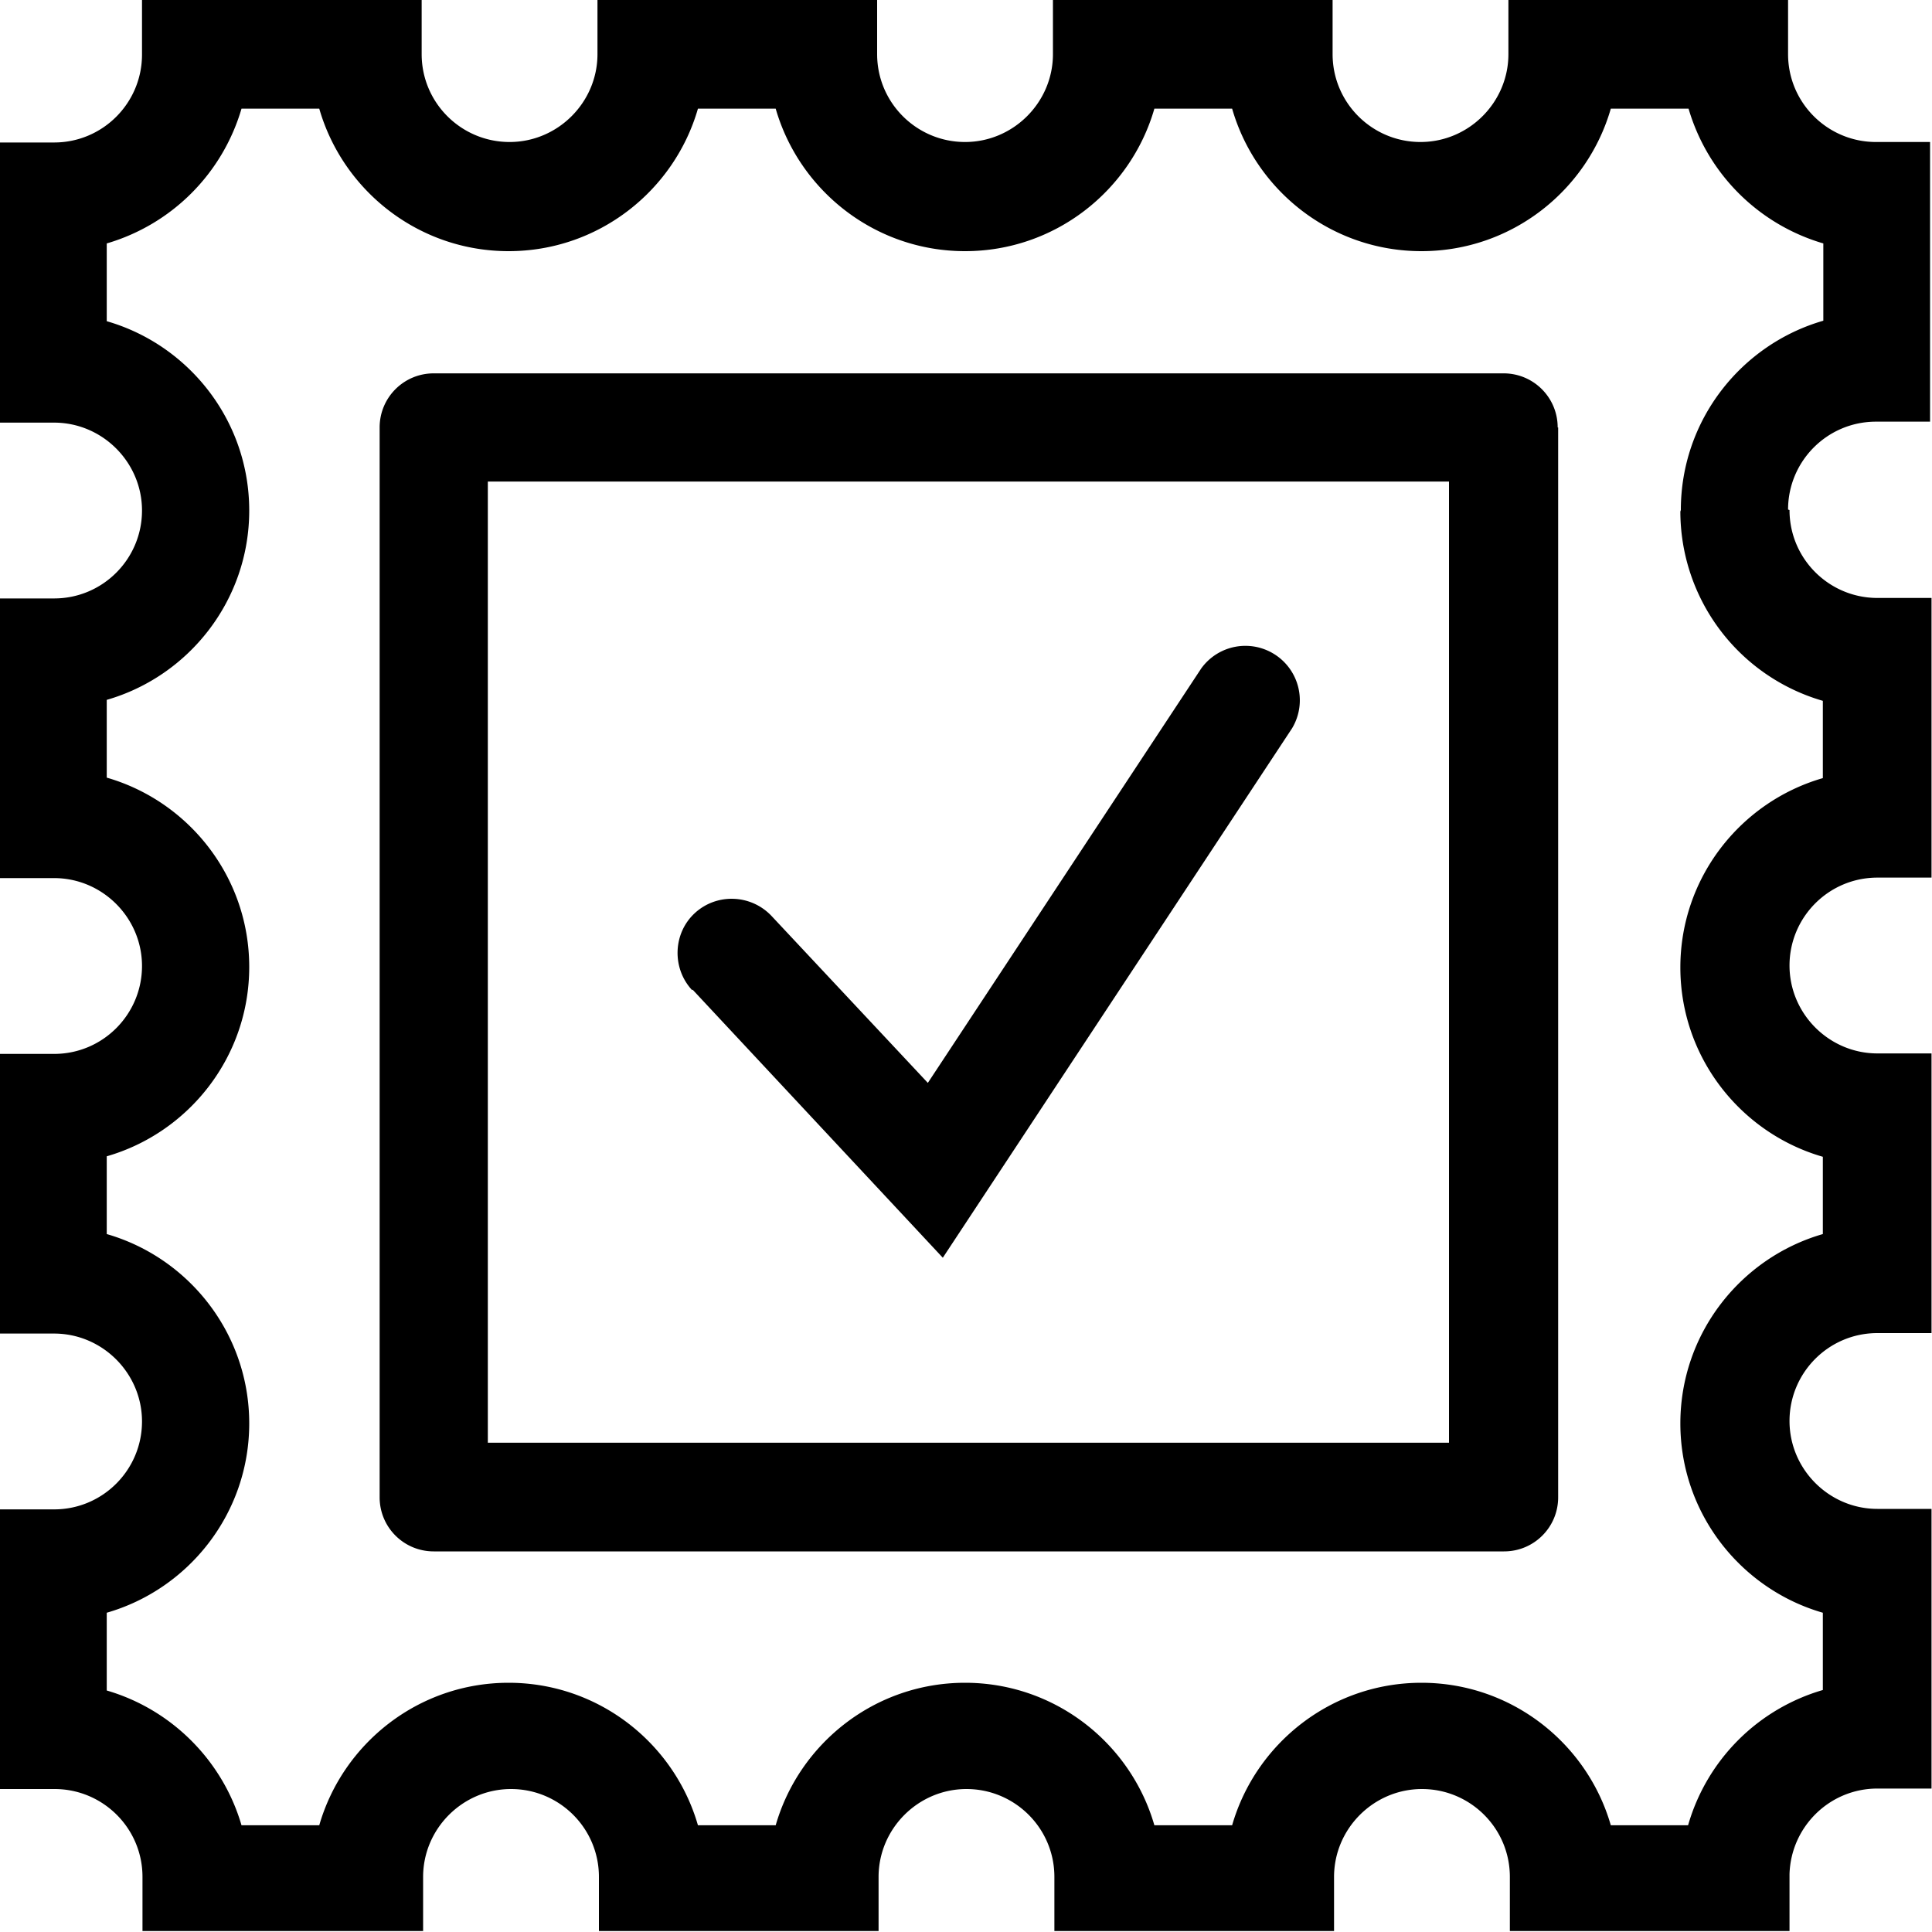 <svg viewBox="0 0 40 40" xmlns="http://www.w3.org/2000/svg">
  <path d="M14.33 20.5c-.42-.45-.4-1.17.05-1.59s1.16-.4 1.59.05l3.24 3.46 5.66-8.58a1.127 1.127 0 0 1 1.88 1.24l-7.23 10.96-5.18-5.55Zm22.72-9.94c0 1.01.82 1.82 1.82 1.82h1.12v5.79h-1.12c-1.01 0-1.82.82-1.82 1.82s.82 1.82 1.82 1.82h1.12v5.79h-1.12c-1.01 0-1.82.82-1.82 1.82s.82 1.82 1.82 1.82h1.12v5.79h-1.12c-.99 0-1.79.79-1.82 1.77v1.18h-5.79v-1.12c0-1.01-.82-1.82-1.82-1.82s-1.82.82-1.82 1.82v1.12h-5.79v-1.12c0-1.01-.82-1.82-1.82-1.82s-1.82.82-1.82 1.82v1.12H12.4v-1.12c0-1.01-.82-1.82-1.82-1.82s-1.82.82-1.82 1.82v1.12H2.95v-1.12c0-1.01-.82-1.82-1.82-1.82H0v-5.79h1.12c1.01 0 1.82-.82 1.82-1.82s-.82-1.82-1.82-1.82H0v-5.79h1.12c1.01 0 1.82-.82 1.82-1.82s-.82-1.82-1.82-1.82H0v-5.79h1.12c1.01 0 1.82-.82 1.82-1.82s-.82-1.82-1.82-1.82H0v-5.8h1.12c1.01 0 1.82-.82 1.82-1.82V0h5.79v1.12c0 1.01.82 1.82 1.82 1.82s1.82-.82 1.82-1.82V0h5.79v1.12c0 1.01.82 1.82 1.82 1.82s1.82-.82 1.82-1.82V0h5.79v1.12c0 1.01.82 1.82 1.82 1.82s1.82-.82 1.82-1.82V0h5.79v1.12c0 1.01.82 1.82 1.82 1.82h1.12v5.79h-1.12c-1.01 0-1.82.82-1.82 1.82Zm-2.25 0c0-1.86 1.25-3.43 2.95-3.92v-1.6a4.11 4.11 0 0 1-2.79-2.79h-1.61c-.49 1.7-2.06 2.95-3.92 2.95S26 3.95 25.51 2.25H23.9c-.49 1.7-2.06 2.95-3.92 2.95s-3.43-1.25-3.92-2.95h-1.61c-.49 1.7-2.06 2.95-3.92 2.95S7.1 3.95 6.61 2.25H5a4.11 4.11 0 0 1-2.79 2.79v1.61c1.7.49 2.95 2.06 2.95 3.92S3.91 14 2.21 14.49v1.61c1.7.49 2.95 2.06 2.95 3.92s-1.25 3.43-2.95 3.92v1.61c1.7.49 2.95 2.06 2.95 3.92s-1.25 3.43-2.95 3.92V35c1.34.39 2.4 1.45 2.79 2.79h1.61c.49-1.7 2.06-2.95 3.92-2.95s3.43 1.25 3.92 2.95h1.61c.49-1.7 2.06-2.95 3.92-2.95s3.43 1.25 3.92 2.95h1.61c.49-1.7 2.06-2.95 3.92-2.95s3.43 1.25 3.92 2.95h1.6a4.09 4.09 0 0 1 2.79-2.8v-1.6c-1.7-.49-2.95-2.06-2.95-3.92s1.25-3.43 2.95-3.92v-1.6c-1.7-.49-2.95-2.06-2.95-3.92s1.25-3.43 2.95-3.92v-1.6a4.085 4.085 0 0 1-2.95-3.92Zm-2.54-1.71V31c0 .62-.5 1.12-1.12 1.12H8.98c-.62 0-1.12-.5-1.12-1.12V8.85c0-.62.5-1.12 1.12-1.12h22.15c.62 0 1.12.5 1.12 1.12Zm-2.25 1.12H10.1v19.9H30V9.97Z"/>
</svg>
